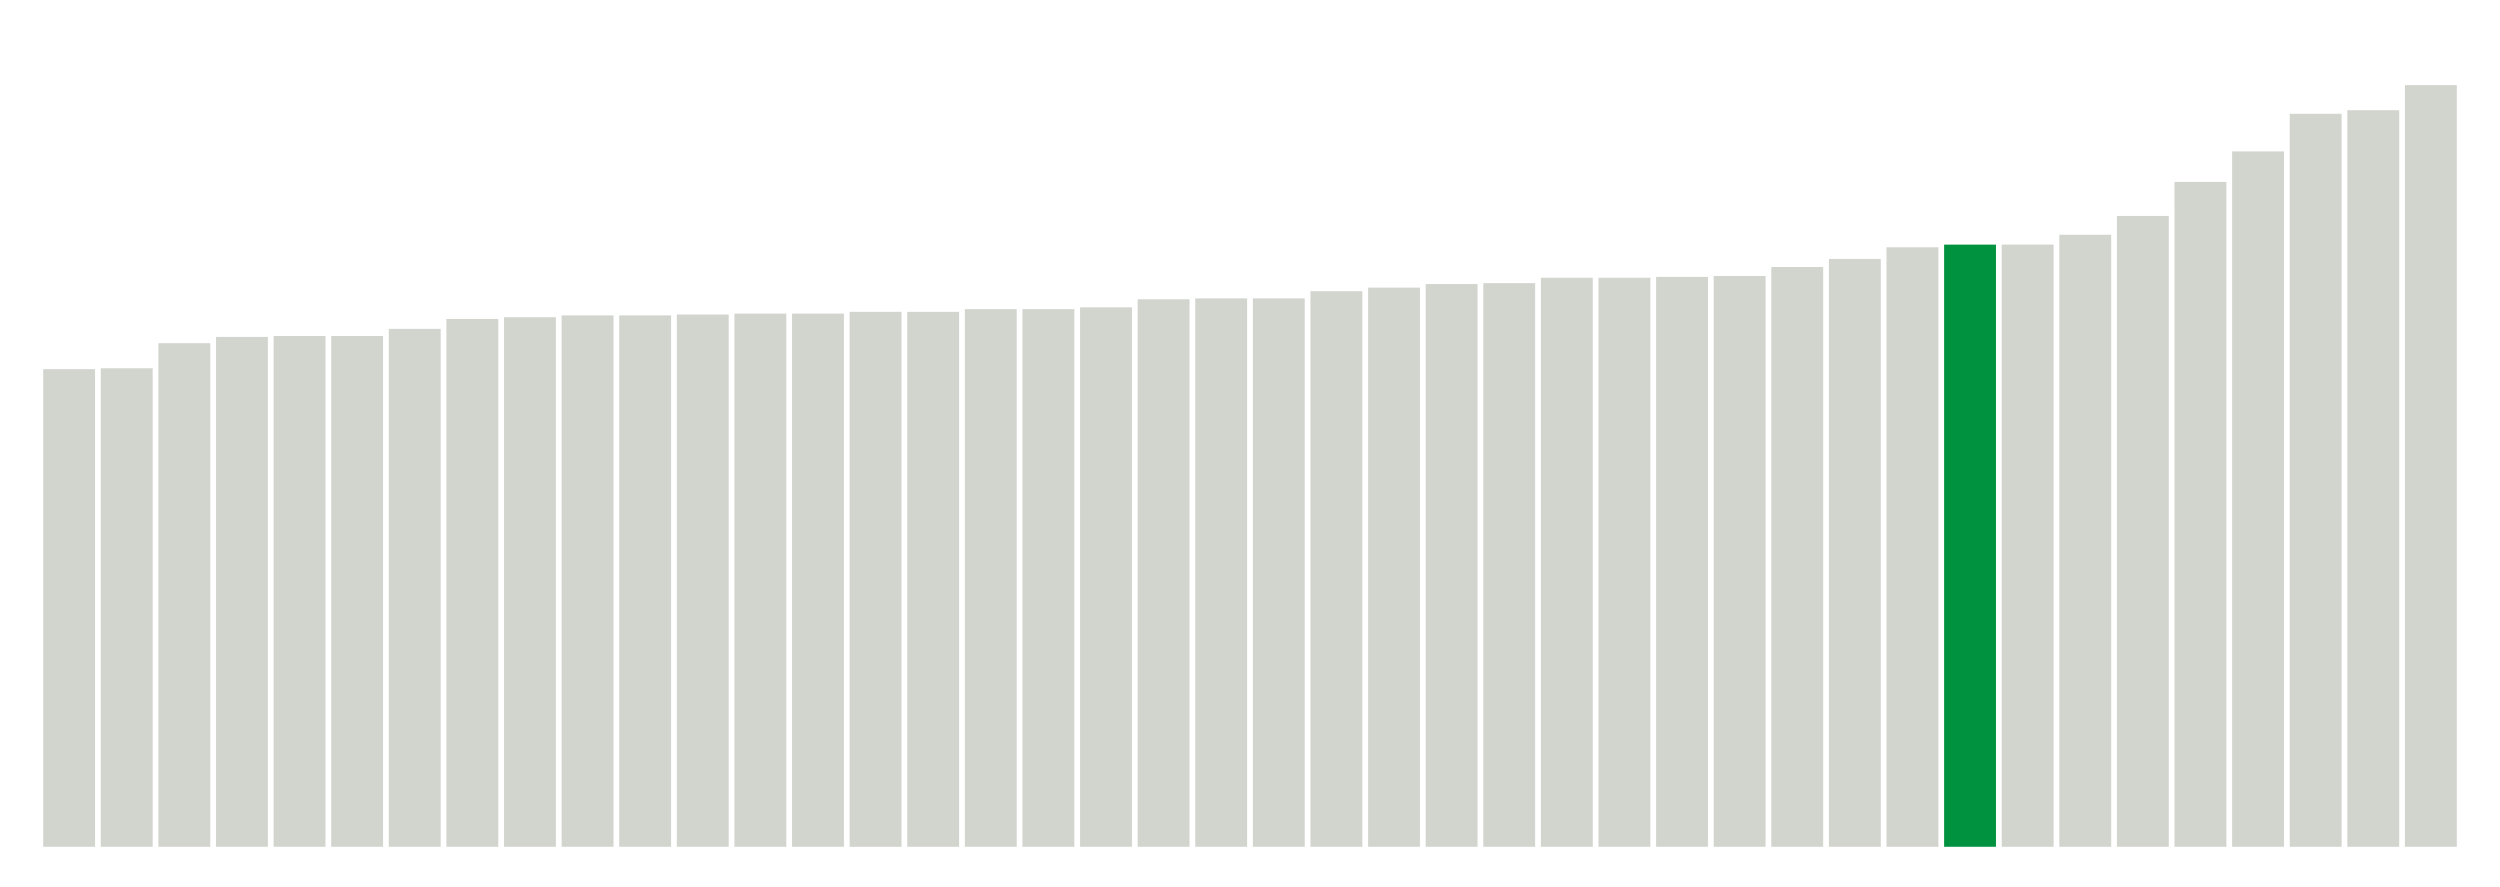 <svg xmlns="http://www.w3.org/2000/svg" xmlns:xlink="http://www.w3.org/1999/xlink" version="1.1" class="marks" width="310" height="110" ><g fill="none" stroke-miterlimit="10" transform="translate(5,5)"><g class="mark-group role-frame root" role="graphics-object" aria-roledescription="group mark container"><g transform="translate(0,0)"><path class="background" aria-hidden="true" d="M0,0h300v100h-300Z" stroke="#ddd" stroke-width="0"/><g><g class="mark-rect role-mark marks" role="graphics-symbol" aria-roledescription="rect mark container"><path d="M0.357,40.778h6.429v59.222h-6.429Z" fill="#D2D4CE"/><path d="M7.5,40.667h6.429v59.333h-6.429Z" fill="#D2D4CE"/><path d="M14.643,37.556h6.429v62.444h-6.429Z" fill="#D2D4CE"/><path d="M21.786,36.778h6.429v63.222h-6.429Z" fill="#D2D4CE"/><path d="M28.929,36.667h6.429v63.333h-6.429Z" fill="#D2D4CE"/><path d="M36.071,36.667h6.429v63.333h-6.429Z" fill="#D2D4CE"/><path d="M43.214,35.778h6.429v64.222h-6.429Z" fill="#D2D4CE"/><path d="M50.357,34.556h6.429v65.444h-6.429Z" fill="#D2D4CE"/><path d="M57.5,34.333h6.429v65.667h-6.429Z" fill="#D2D4CE"/><path d="M64.643,34.111h6.429v65.889h-6.429Z" fill="#D2D4CE"/><path d="M71.786,34.111h6.429v65.889h-6.429Z" fill="#D2D4CE"/><path d="M78.929,34h6.429v66h-6.429Z" fill="#D2D4CE"/><path d="M86.071,33.889h6.429v66.111h-6.429Z" fill="#D2D4CE"/><path d="M93.214,33.889h6.429v66.111h-6.429Z" fill="#D2D4CE"/><path d="M100.357,33.667h6.429v66.333h-6.429Z" fill="#D2D4CE"/><path d="M107.5,33.667h6.429v66.333h-6.429Z" fill="#D2D4CE"/><path d="M114.643,33.333h6.429v66.667h-6.429Z" fill="#D2D4CE"/><path d="M121.786,33.333h6.429v66.667h-6.429Z" fill="#D2D4CE"/><path d="M128.929,33.111h6.429v66.889h-6.429Z" fill="#D2D4CE"/><path d="M136.071,32.111h6.429v67.889h-6.429Z" fill="#D2D4CE"/><path d="M143.214,32h6.429v68h-6.429Z" fill="#D2D4CE"/><path d="M150.357,32h6.429v68h-6.429Z" fill="#D2D4CE"/><path d="M157.5,31.111h6.429v68.889h-6.429Z" fill="#D2D4CE"/><path d="M164.643,30.667h6.429v69.333h-6.429Z" fill="#D2D4CE"/><path d="M171.786,30.222h6.429v69.778h-6.429Z" fill="#D2D4CE"/><path d="M178.929,30.111h6.429v69.889h-6.429Z" fill="#D2D4CE"/><path d="M186.071,29.444h6.429v70.556h-6.429Z" fill="#D2D4CE"/><path d="M193.214,29.444h6.429v70.556h-6.429Z" fill="#D2D4CE"/><path d="M200.357,29.333h6.429v70.667h-6.429Z" fill="#D2D4CE"/><path d="M207.5,29.222h6.429v70.778h-6.429Z" fill="#D2D4CE"/><path d="M214.643,28.111h6.429v71.889h-6.429Z" fill="#D2D4CE"/><path d="M221.786,27.111h6.429v72.889h-6.429Z" fill="#D2D4CE"/><path d="M228.929,25.667h6.429v74.333h-6.429Z" fill="#D2D4CE"/><path d="M236.071,25.333h6.429v74.667h-6.429Z" fill="#00923E"/><path d="M243.214,25.333h6.429v74.667h-6.429Z" fill="#D2D4CE"/><path d="M250.357,24.111h6.429v75.889h-6.429Z" fill="#D2D4CE"/><path d="M257.5,21.778h6.429v78.222h-6.429Z" fill="#D2D4CE"/><path d="M264.643,17.556h6.429v82.444h-6.429Z" fill="#D2D4CE"/><path d="M271.786,13.778h6.429v86.222h-6.429Z" fill="#D2D4CE"/><path d="M278.929,9.111h6.429v90.889h-6.429Z" fill="#D2D4CE"/><path d="M286.071,8.667h6.429v91.333h-6.429Z" fill="#D2D4CE"/><path d="M293.214,5.556h6.429v94.444h-6.429Z" fill="#D2D4CE"/></g></g><path class="foreground" aria-hidden="true" d="" display="none"/></g></g></g></svg>